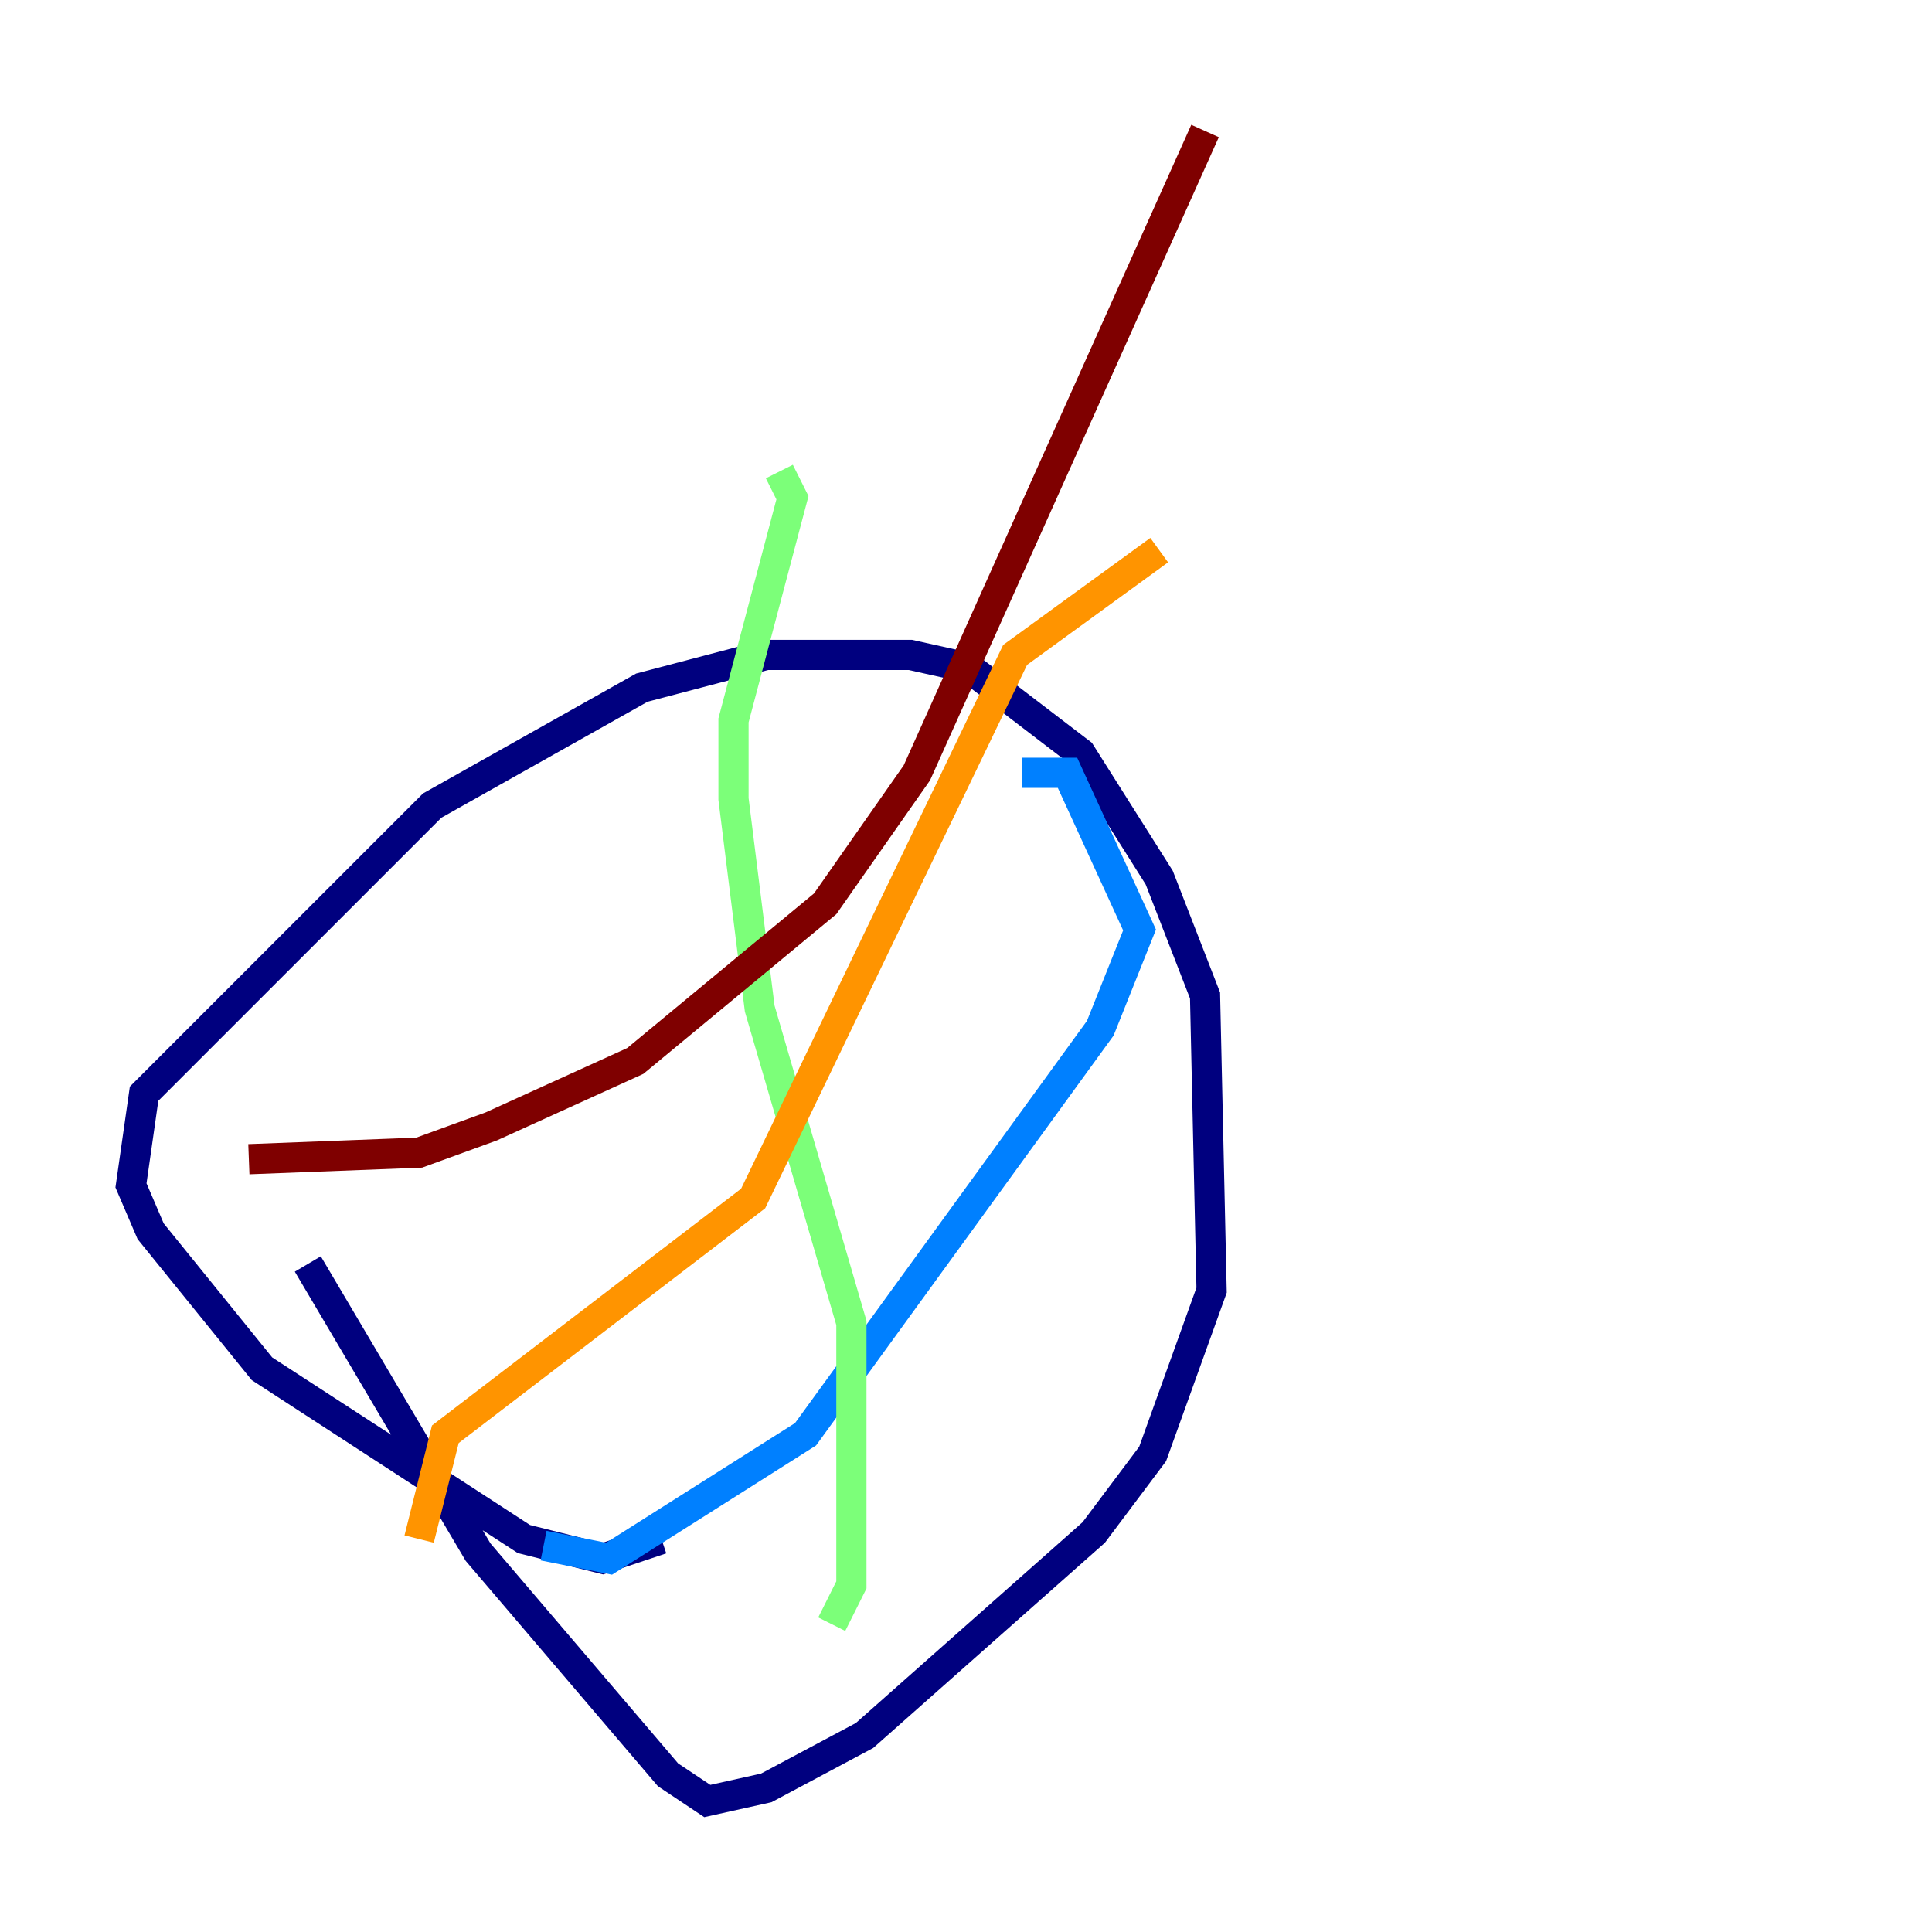 <?xml version="1.0" encoding="utf-8" ?>
<svg baseProfile="tiny" height="128" version="1.2" viewBox="0,0,128,128" width="128" xmlns="http://www.w3.org/2000/svg" xmlns:ev="http://www.w3.org/2001/xml-events" xmlns:xlink="http://www.w3.org/1999/xlink"><defs /><polyline fill="none" points="43.824,101.966 39.919,103.268 34.712,101.966 17.356,90.685 9.98,81.573 8.678,78.536 9.546,72.461 28.637,53.37 42.522,45.559 50.766,43.39 60.312,43.39 64.217,44.258 71.593,49.898 76.8,58.142 79.837,65.953 80.271,85.478 76.366,96.325 72.461,101.532 57.275,114.983 50.766,118.454 46.861,119.322 44.258,117.586 31.675,102.834 20.393,83.742" stroke="#00007f" stroke-width="2" /><polyline fill="none" points="36.014,102.4 40.352,103.268 53.37,95.024 72.895,68.122 75.498,61.614 70.725,51.2 67.688,51.2" stroke="#0080ff" stroke-width="2" /><polyline fill="none" points="55.105,107.607 56.407,105.003 56.407,87.647 50.332,66.82 48.597,52.936 48.597,47.729 52.502,32.976 51.634,31.241" stroke="#7cff79" stroke-width="2" /><polyline fill="none" points="27.77,101.966 29.505,95.024 49.898,79.403 67.254,43.39 76.8,36.447" stroke="#ff9400" stroke-width="2" /><polyline fill="none" points="16.488,76.8 27.77,76.366 32.542,74.63 42.088,70.291 54.671,59.878 60.746,51.2 79.837,8.678" stroke="#7f0000" stroke-width="2" /></svg>
